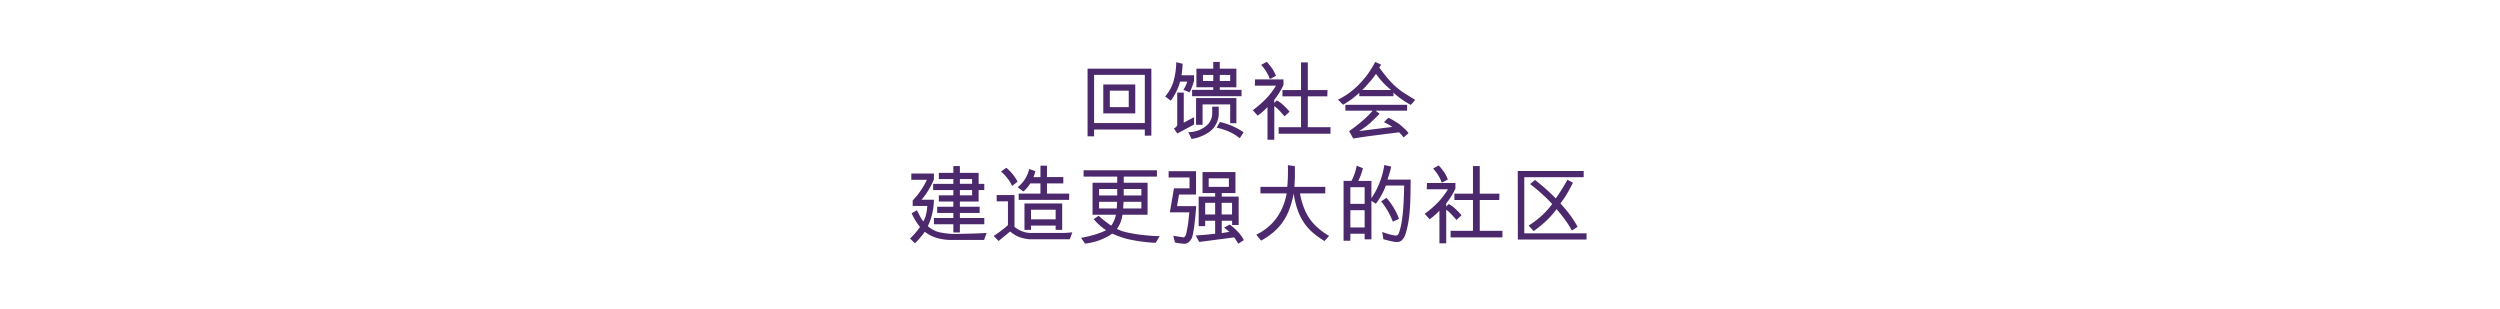 <svg id="Giraffe" xmlns="http://www.w3.org/2000/svg" width="728" height="90" viewBox="0 0 728 90">
  <defs>
    <style>
      .cls-1 {
        fill: #4c286c;
        fill-rule: evenodd;
      }
    </style>
  </defs>
  <g id="SC">
    <path class="cls-1" d="M333.37,39.527V37.717H318.6V39.7h-1.9V19.99h18.575V39.477Zm0-17.727H318.6V35.831H333.37V21.8ZM321.278,33.015V24.591h9.313v8.424h-9.313Zm7.41-6.613H323.18v4.8h5.508V26.4Zm19.026-2.892a25.234,25.234,0,0,1-.989,2.779c-0.158.293-.263,0.49-0.313,0.591l-1.827-.729a7.113,7.113,0,0,0,.688-1.207,6.058,6.058,0,0,0,.438-1.182h-2.077a9.712,9.712,0,0,1-.476,1.509,17.948,17.948,0,0,1-1.039,2.188,13.332,13.332,0,0,1-1.189,1.86L339.3,28.087a12.111,12.111,0,0,0,2.328-4.074,21.864,21.864,0,0,0,.9-5.909l1.853,0.478a31.769,31.769,0,0,1-.325,3.345h3.654V23.51Zm-4.882,15.363-1-1.483a1.785,1.785,0,0,0,.977-0.931v-9.5h1.9V35.73l3-1.609v2.137ZM354.9,33.115a6.441,6.441,0,0,1-.714,2.892A6.537,6.537,0,0,1,352.17,38.4a12.062,12.062,0,0,1-5.182,2.062l-0.951-1.987a7.974,7.974,0,0,0,5.783-2.338,6.136,6.136,0,0,0,.876-1.459,4.528,4.528,0,0,0,.3-1.735V31.053h1.9v2.062Zm-7.761-5.1V26.175H353.3V25.421h-4.906V19.99H353.3V18.029h1.9V19.99h4.831v5.431H355.2v0.754h6.333v1.836H347.139Zm11.09,7.87V30.4h-8.036v5.934h-1.9v-7.77h11.741v7.317h-1.8ZM353.3,21.825h-3v1.76h3v-1.76Zm7.711,18.431a14.343,14.343,0,0,0-2.6-1.685,17.471,17.471,0,0,0-4.13-1.383l0.95-1.659a19.559,19.559,0,0,1,6.91,2.992Zm-2.779-18.431H355.2v1.76h3.029v-1.76ZM374.05,33.895q-0.675-.83-1.514-1.71a8.592,8.592,0,0,0-1.464-1.282v9.781h-1.978v-9.5a19.444,19.444,0,0,1-2.854,2.489l-1.427-1.584a32.143,32.143,0,0,0,3.918-3.395,21.8,21.8,0,0,0,2.841-3.746h-6.159l0.051-1.836h8.286v1.659a23.16,23.16,0,0,1-2.7,4.325l0.026,0.88,0.725-.729a7.83,7.83,0,0,1,1.578,1.069,21.774,21.774,0,0,1,2.153,2.2Zm-2.5-11.793q-0.225.1-.814,0.427a9.029,9.029,0,0,1-.963.478,11.9,11.9,0,0,0-2.529-4.1L368.868,18a19.384,19.384,0,0,1,1.453,1.748A10.063,10.063,0,0,1,371.547,22.1Zm0.8,16.847V37.038h6.509V28.061H373.45V26.226h5.408V18.179h1.977v8.046h5.733l-0.05,1.835h-5.683v8.977h6.609v1.911h-15.1Zm38.478-8.4a24.458,24.458,0,0,1-2.641-1.634,20.5,20.5,0,0,1-2.416-1.936v1.031h-9.939V27.03a25.738,25.738,0,0,1-2,1.672,31.768,31.768,0,0,1-2.729,1.8l-1.476-1.484a21.292,21.292,0,0,0,4.806-3.193,27.806,27.806,0,0,0,3.43-3.671,27.891,27.891,0,0,0,2.6-4.123l1.728,0.8-0.551.855q1.578,2.087,2.591,3.281a23.263,23.263,0,0,0,2.253,2.3,19.533,19.533,0,0,0,2.741,2.037l2.879,1.786Zm-2.1,9.48a11.961,11.961,0,0,0-1.326-1.509l-9.588,1.232-3.755.578-1.2-2.162a38.781,38.781,0,0,0,3.768-2.892,29.213,29.213,0,0,0,3.091-3.042h-7.936v-1.71H409.75v1.71h-9.187l1.176,0.88q-1.4,1.459-2.678,2.64a20.764,20.764,0,0,1-3.305,2.414l9.688-1.207a17.119,17.119,0,0,0-2.428-1.383l1.277-1.282a8.262,8.262,0,0,1,.863.415q0.538,0.289,2.316,1.421,1.052,0.9,1.627,1.433a8.382,8.382,0,0,1,1.077,1.207ZM405.069,26.2a26.688,26.688,0,0,1-2.166-2,23.564,23.564,0,0,1-2.215-2.7,21.472,21.472,0,0,1-1.8,2.326q-1.228,1.421-2.179,2.377h8.362ZM286.555,69.877h-9.513a15.5,15.5,0,0,1-3.2-.327,10.92,10.92,0,0,1-2.691-.9,11.032,11.032,0,0,1-1.865-1.157,14.323,14.323,0,0,1-1.089,1.433,25.219,25.219,0,0,1-1.765,1.911L265,69.45a20.6,20.6,0,0,0,2.9-3.344,18.215,18.215,0,0,1-2.428-4l1.527-.88q0.15,0.251.626,1.194T268.38,63.8a5.084,5.084,0,0,0,.5.691,9.5,9.5,0,0,0,.638-1.471,14.383,14.383,0,0,0,.513-3.055h-4.256V58.386a22.516,22.516,0,0,0,2.391-2.967,20.252,20.252,0,0,0,1.74-3.067h-4.531v-1.81h6.584V52.2a21.829,21.829,0,0,1-3.6,5.959h3.58a17.749,17.749,0,0,1-1.753,7.695,7.859,7.859,0,0,0,3.23,1.747,22.163,22.163,0,0,0,6.258.49q4.007-.05,7.636-0.251ZM279.52,65.3v2.389h-1.9V65.3H271.96V63.49h5.657V62.006h-4.706V60.2h4.706V58.687h-4.23v-1.81h4.23V55.343h-5.883v-1.81h5.883V52.15h-4.23V50.34h4.23V48.353h1.9V50.34h5.458v3.193h1.652v1.81h-1.652v3.344H279.52V60.2h5.758v1.81H279.52V63.49h7.11V65.3h-7.11Zm3.555-13.151H279.52v1.383h3.555V52.15Zm0,3.193H279.52v1.534h3.555V55.343Zm28.439,14.332H299.7a14.12,14.12,0,0,1-2.115-.4,7.809,7.809,0,0,1-1.828-.742,11.849,11.849,0,0,1-1.615-1.119l-3.354,2.766L289.359,68.7a32.769,32.769,0,0,0,4.155-3.143V58.637h-3.279V56.8h5.182v9.253a7.623,7.623,0,0,0,5.308,1.785h8.686q0.8,0,2.854-.176Zm-16.8-15.514a8.011,8.011,0,0,0-1.364-2.238,11,11,0,0,0-1.865-1.961l1.552-1.107a13.186,13.186,0,0,1,3.28,4.049Zm1.928,4.049V56.374h6.334V53.407h-2.955A10.227,10.227,0,0,1,298,55.77l-1.653-1.257a9.436,9.436,0,0,0,3.355-5.3l1.778,0.629a9.875,9.875,0,0,1-.526,1.735h2.028V48.252h1.9v3.319h4.757v1.836H304.88v2.967h6.459V58.21H296.644Zm10.765,8.725V65.7h-7.185v1.233h-1.9V59.24h10.991v7.695h-1.9Zm0-5.859h-7.185v2.791h7.185V61.076Zm29.115,9.631a45.369,45.369,0,0,1-7.836-1.019,23.324,23.324,0,0,1-4.781-1.672l-0.776.528a17.531,17.531,0,0,1-7.185,2.389l-1.127-1.684a33.654,33.654,0,0,0,3.517-.792,21.634,21.634,0,0,0,3.768-1.421,17.089,17.089,0,0,1-3.63-3.219l1.452-.98a29.571,29.571,0,0,0,3.655,2.866,6.865,6.865,0,0,0,.864-1.509,8.005,8.005,0,0,0,.513-1.659h-6.809V53.206h7.185V51.421h-9.789V49.585H336.9v1.836h-9.663v1.785h6.935v9.329h-7.31a9.625,9.625,0,0,1-.576,2.225,7.5,7.5,0,0,1-1.051,1.9,11.991,11.991,0,0,0,3.054,1.044,42.407,42.407,0,0,0,4.519.729q2.565,0.289,4.893.34Zm-11.19-15.665h-5.283v1.886h5.283V55.041Zm-5.283,3.722V60.7h5.158l0.1-1.936h-5.257Zm12.318,0h-5.183L327.061,60.7h5.308V58.763Zm0-3.722h-5.133v1.886h5.133V55.041ZM348.34,60.02q-0.55,7.166-1.226,9.152a3.324,3.324,0,0,1-.777,1.144,1.869,1.869,0,0,1-1.1.641,4.653,4.653,0,0,1-1.014-.013c-0.376-.042-0.788-0.1-1.239-0.176l-0.826-.138-0.5-1.962L344.51,69.1A0.5,0.5,0,0,0,345,68.934a1.876,1.876,0,0,0,.326-0.579,5.444,5.444,0,0,0,.238-0.943q0.1-.578.125-0.653,0.05-.277.188-1.057t0.274-2.137q0.138-1.357.188-1.735h-5.682l1.2-6.99h4.532V51.672H340.3V49.861h7.986V56.65h-4.957l-0.575,3.37h5.582Zm12.267,10.938-1.2-1.836-10.189,1.333-1.026-1.886q2.028-.1,5.658-0.5v-3.8h-2.9v1.584h-1.9v-8.6h4.807V56.223h-3.68v-6.11h9.588v6.11h-4v1.031h4.931v8.272h-1.9V64.269h-3.028v3.621l2.227-.377-1.552-1.257,1.653-.855a14.625,14.625,0,0,1,2.327,2.05,9.338,9.338,0,0,1,1.778,2.476Zm-6.759-11.894h-2.9v3.395h2.9V59.065Zm4-7.141H351.97v2.489h5.883V51.924Zm0.926,7.141h-3.028v3.395h3.028V59.065ZM385.692,70.2a27.9,27.9,0,0,1-2.979-2.1,15.15,15.15,0,0,1-2.616-2.716,16.05,16.05,0,0,1-2.028-3.7,23.985,23.985,0,0,1-1.339-5.368,28.448,28.448,0,0,1-1.277,4.639,16.89,16.89,0,0,1-1.9,3.671,15.637,15.637,0,0,1-2.679,2.954,21.82,21.82,0,0,1-3.63,2.49l-1.427-1.736a15.691,15.691,0,0,0,3.493-2.25,14.881,14.881,0,0,0,2.615-2.892,16.273,16.273,0,0,0,1.753-3.306,18.881,18.881,0,0,0,1-3.571h-7.635V54.413h7.811a53.257,53.257,0,0,0,.175-6.336,9.606,9.606,0,0,0,1.1.176q0.677,0.075.927,0.126a60.189,60.189,0,0,1-.126,6.035h8.988v1.911h-7.36a21.886,21.886,0,0,0,1.627,5.318,14.514,14.514,0,0,0,2.679,3.86,19.5,19.5,0,0,0,4.181,3.193ZM410.8,52.3q-0.025.678-.05,2.992t-0.088,3.671q-0.063,1.357-.188,2.892a32.675,32.675,0,0,1-.438,3.243,24.686,24.686,0,0,1-.814,3.243,4.335,4.335,0,0,1-.751,1.346,1.961,1.961,0,0,1-1.176.742,4.387,4.387,0,0,1-1.164,0,24.649,24.649,0,0,1-3.293-.779l-0.324-2.113a18.476,18.476,0,0,0,3.779,1.056,0.957,0.957,0,0,0,.952-0.452,15.947,15.947,0,0,0,.826-2.967q0.324-1.761.525-4.237t0.3-6.9h-5.332a20.694,20.694,0,0,1-2.905,5.28l-1.3-.83V69.7h-1.978V68.067h-4.156V70.1H391.25V52.678h2.3a15.735,15.735,0,0,0,1.527-4.426l1.8,0.729a16.639,16.639,0,0,1-1.353,3.7h3.831v5.054a23.584,23.584,0,0,0,3.755-9.681l2,0.453q-0.075.427-.213,0.98t-0.45,1.509q-0.313.956-.414,1.308h6.76Zm-13.419,2.212h-4.156v4.853h4.156V54.513Zm0,6.689h-4.156v5.029h4.156V61.2Zm8.211,3.344a21.3,21.3,0,0,0-3.4-5.909l1.552-1.031A22.085,22.085,0,0,1,405.92,60.6a18.764,18.764,0,0,1,1.477,3.143Zm18.526-.478q-0.675-.829-1.514-1.709a8.52,8.52,0,0,0-1.465-1.283v9.781h-1.977v-9.5a19.513,19.513,0,0,1-2.855,2.489l-1.427-1.584a32.007,32.007,0,0,0,3.918-3.395,21.791,21.791,0,0,0,2.842-3.746h-6.159l0.051-1.836h8.286v1.66a23.209,23.209,0,0,1-2.7,4.325l0.025,0.88,0.726-.73a7.858,7.858,0,0,1,1.577,1.069,21.922,21.922,0,0,1,2.153,2.2Zm-2.5-11.792c-0.149.067-.421,0.21-0.813,0.427a9.027,9.027,0,0,1-.964.478,11.906,11.906,0,0,0-2.528-4.1l1.627-.906a19.6,19.6,0,0,1,1.452,1.747A10.013,10.013,0,0,1,421.616,52.276Zm0.8,16.847V67.211h6.509V58.235h-5.408V56.4h5.408V48.353h1.978V56.4h5.732l-0.05,1.836h-5.682v8.977h6.608v1.911H422.418ZM442,69.751L441.97,49.786h19.2V51.6h-17.3V67.941H462v1.81H442Zm15.747-2.615-0.4-.7a28.573,28.573,0,0,0-1.878-2.816q-1.126-1.509-2.2-2.716a24.281,24.281,0,0,1-2.454,2.866,34.5,34.5,0,0,1-4.206,3.52l-1.477-1.609a24.222,24.222,0,0,0,6.86-6.262q-1.227-1.357-2.955-2.929t-3.479-2.9l1.427-1.182a55.139,55.139,0,0,1,6.058,5.38,60.348,60.348,0,0,0,3.4-5.456l1.6,0.88q-1.351,2.665-2.4,4.3l-1.252,1.735q0.876,0.931,1.891,2.175a30.378,30.378,0,0,1,1.815,2.464q0.8,1.22,1.3,2.15Z"/>
  </g>
</svg>
